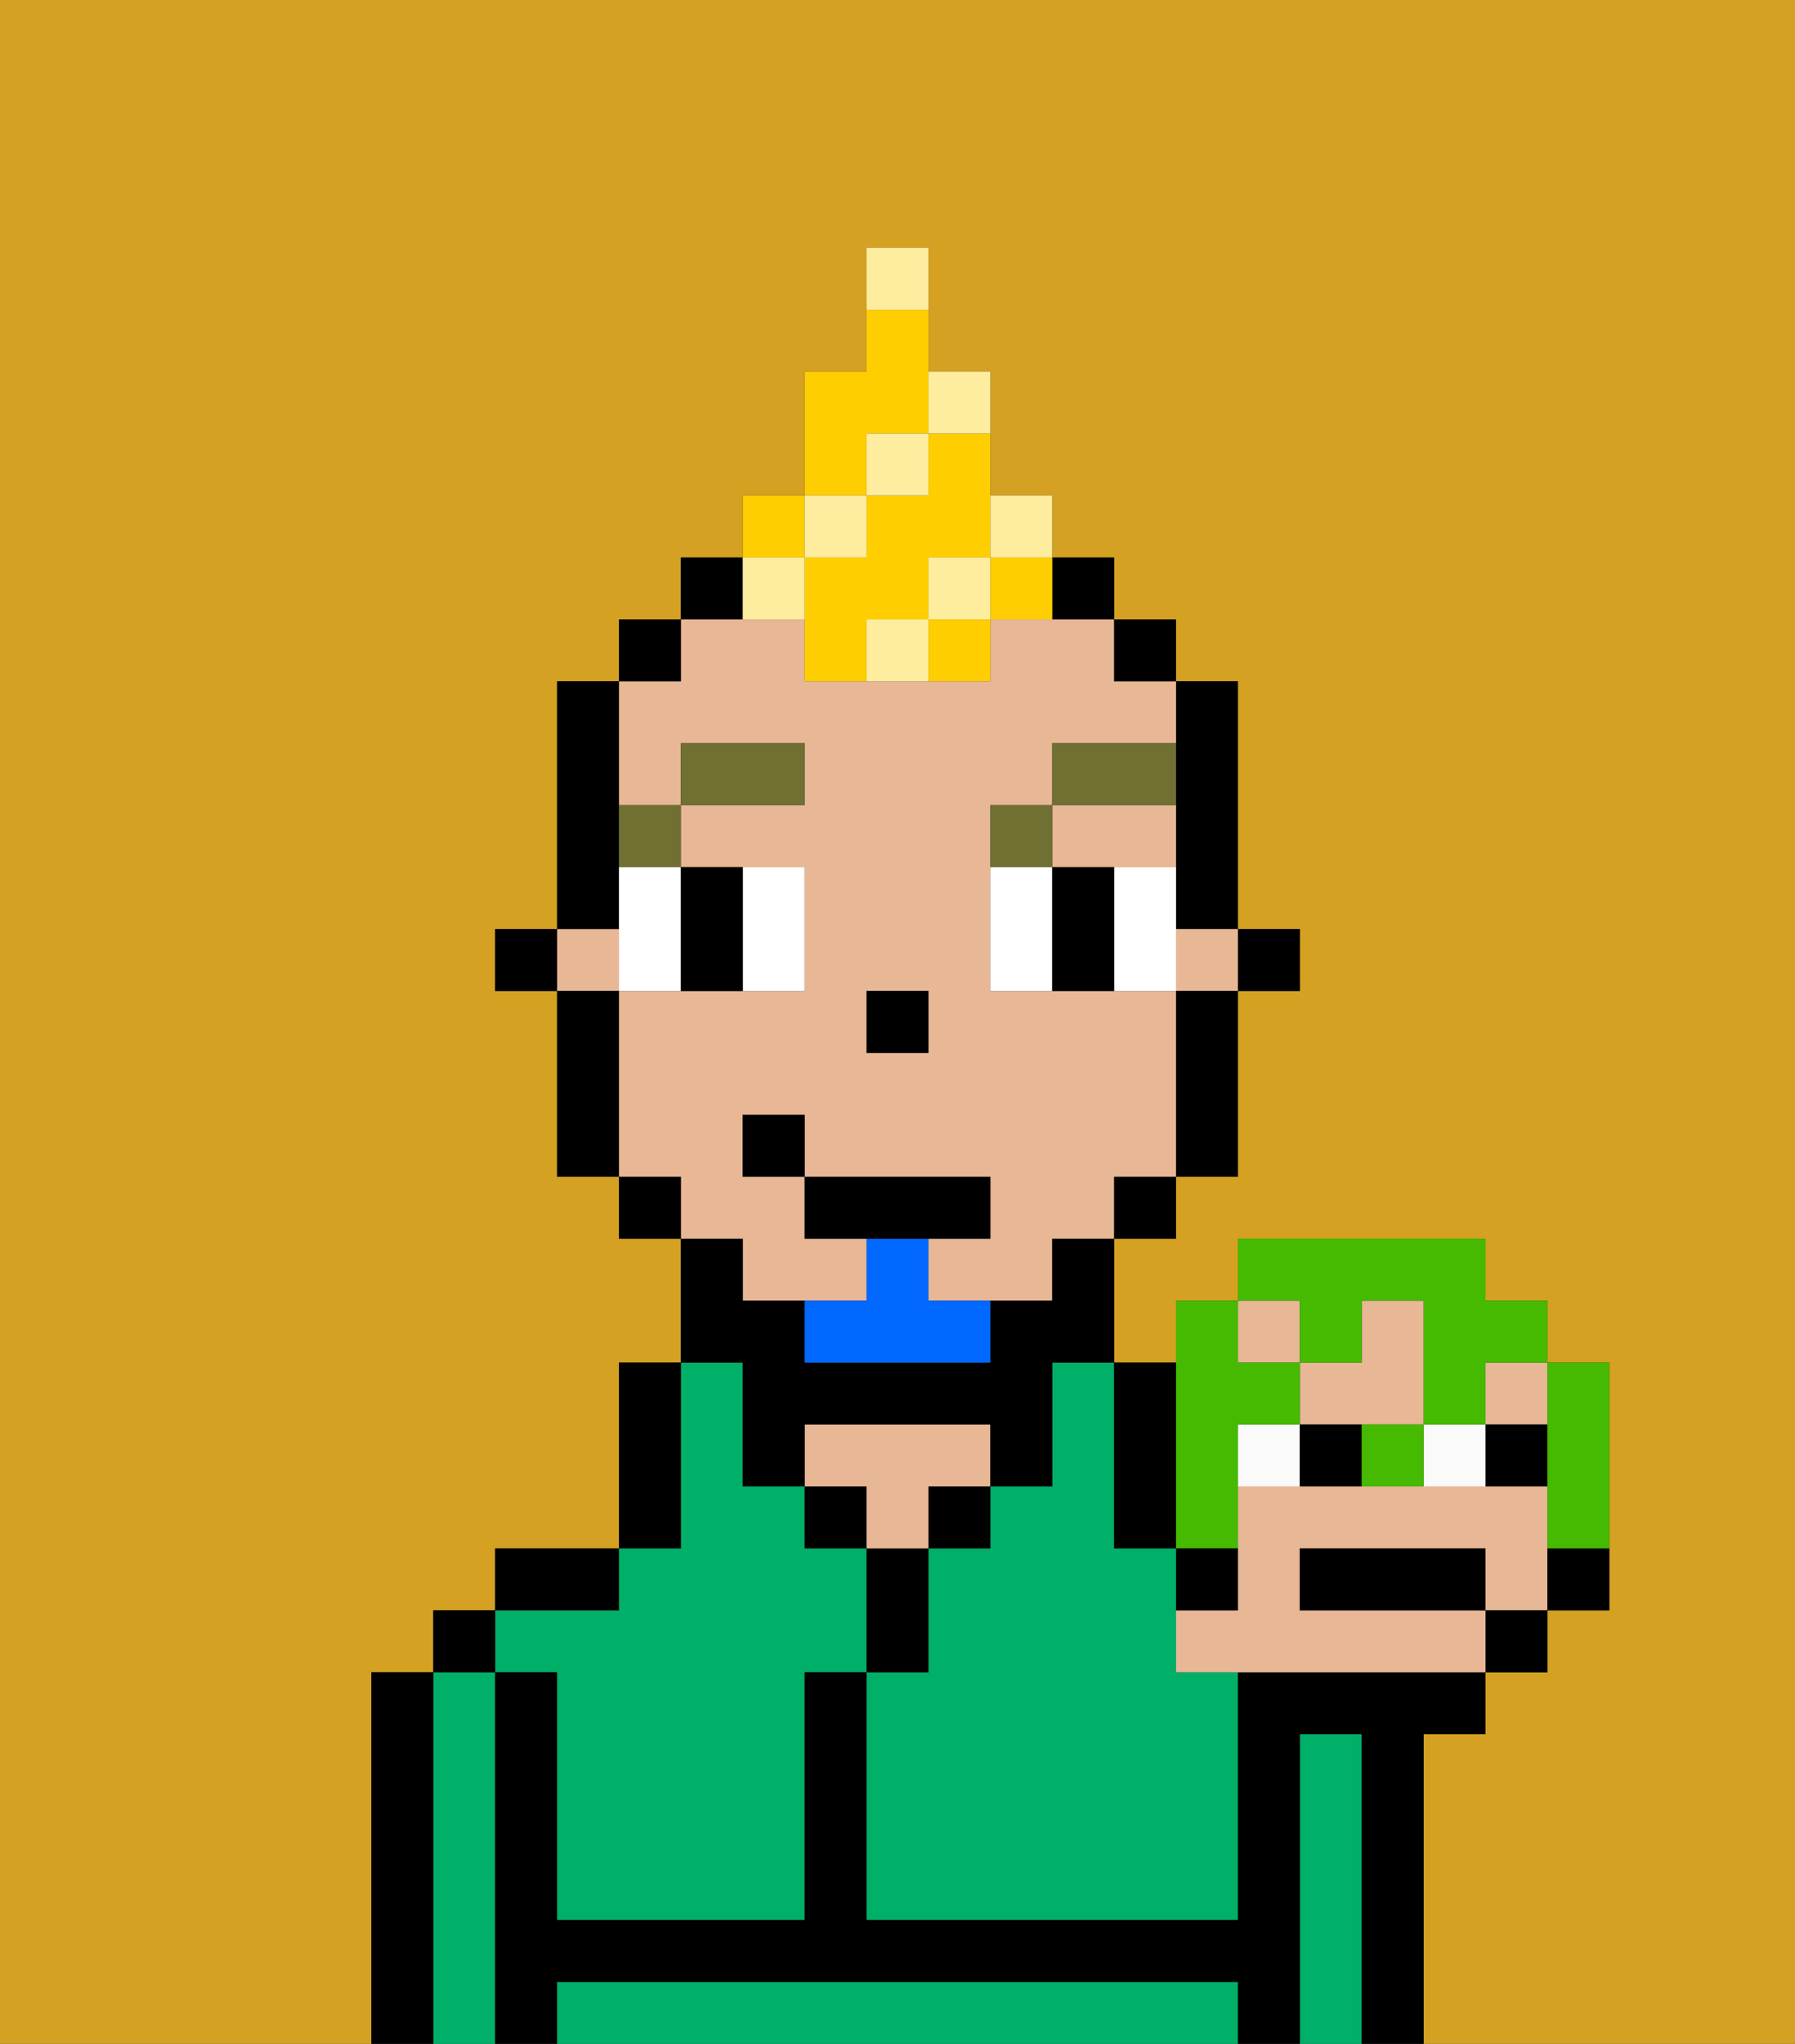 <svg xmlns="http://www.w3.org/2000/svg" viewBox="0 0 29 33"><rect x="0" y="0" width="29" height="33" fill="#333333" stroke="none"/><defs><style>polygon,rect,path{shape-rendering:crispedges;}.wa141-1{fill:#d4a122;}.wa141-2{fill:#00af68;}.wa141-3{fill:#000000;}.wa141-4{fill:#e8b795;}.wa141-5{fill:#ffffff;}.wa141-6{fill:#6f7032;}.wa141-7{fill:#0068ff;}.wa141-8{fill:#fafafa;}.wa141-9{fill:#45ba00;}.wa141-10{fill:#ffce00;}.wa141-11{fill:#ffed9f;}</style></defs><path class="wa141-1" d="M0,33H6V27H7V26H8V25h2V22h1V20H10V19H9V16H8V15H9V11h1V10h1V9h1V8h1V6h1V4h1V6h1V8h1V9h1v1h1v1h1v4h1v1H20v3H19v1H18v2h1V21h1V20h4v1h1v1h1v4H25v1H24v1H23v5h6V0H0Z"/><path class="wa141-2" d="M17,23v1H16v1H15v2H14v4h6V27H19V25H18V22H17Z"/><path class="wa141-2" d="M22,28H21v5h1V28Z"/><path class="wa141-2" d="M19,32H9v1H20V32Z"/><path class="wa141-2" d="M8,27H7v6H8V27Z"/><path class="wa141-2" d="M9,27v4h4V27h1V25H13V24H12V22H11v3H10v1H8v1Z"/><path class="wa141-3" d="M23,28h1V27H20v4H14V27H13v4H9V27H8v6H9V32H20v1h1V28h1v5h1V28Z"/><path class="wa141-3" d="M18,25h1V22H18v3Z"/><rect class="wa141-3" x="15" y="24" width="1" height="1"/><path class="wa141-3" d="M15,26V25H14v2h1Z"/><rect class="wa141-3" x="13" y="24" width="1" height="1"/><path class="wa141-4" d="M15,24h1V23H13v1h1v1h1Z"/><path class="wa141-3" d="M11,24V22H10v3h1Z"/><path class="wa141-3" d="M10,25H8v1h2Z"/><rect class="wa141-3" x="7" y="26" width="1" height="1"/><path class="wa141-3" d="M7,27H6v6H7V27Z"/><rect class="wa141-3" x="20" y="15" width="1" height="1"/><path class="wa141-3" d="M19,13v2h1V11H19v2Z"/><rect class="wa141-4" x="19" y="15" width="1" height="1"/><path class="wa141-4" d="M12,21h2V20H13V19H12V18h1v1h3v1H15v1h2V20h1V19h1V16H16V13h1V12h2V11H18V10H16v1H13V10H11v1H10v2h1V12h2v1H11v1h2v2H10v3h1v1h1Zm2-5h1v1H14Z"/><rect class="wa141-4" x="9" y="15" width="1" height="1"/><path class="wa141-4" d="M18,14h1V13H17v1Z"/><path class="wa141-3" d="M19,17v2h1V16H19Z"/><rect class="wa141-3" x="18" y="10" width="1" height="1"/><rect class="wa141-3" x="18" y="19" width="1" height="1"/><path class="wa141-3" d="M12,23v1h1V23h3v1h1V22h1V20H17v1H16v1H13V21H12V20H11v2h1Z"/><path class="wa141-3" d="M18,10V9H17v1Z"/><path class="wa141-3" d="M12,9H11v1h1Z"/><rect class="wa141-3" x="10" y="10" width="1" height="1"/><rect class="wa141-3" x="10" y="19" width="1" height="1"/><path class="wa141-3" d="M10,14V11H9v4h1Z"/><path class="wa141-3" d="M10,16H9v3h1V16Z"/><rect class="wa141-3" x="8" y="15" width="1" height="1"/><rect class="wa141-3" x="14" y="16" width="1" height="1"/><path class="wa141-5" d="M10,15v1h1V14H10Z"/><path class="wa141-5" d="M13,16V14H12v2Z"/><path class="wa141-5" d="M16,14v2h1V14Z"/><path class="wa141-5" d="M19,14H18v2h1V14Z"/><path class="wa141-3" d="M12,16V14H11v2Z"/><path class="wa141-3" d="M17,14v2h1V14Z"/><path class="wa141-6" d="M11,14V13H10v1Z"/><rect class="wa141-6" x="11" y="12" width="2" height="1"/><path class="wa141-6" d="M17,13H16v1h1Z"/><path class="wa141-6" d="M19,12H17v1h2Z"/><path class="wa141-7" d="M15,20H14v1H13v1h3V21H15Z"/><polygon class="wa141-3" points="16 20 16 19 13 19 13 20 14 20 15 20 16 20"/><rect class="wa141-3" x="12" y="18" width="1" height="1"/><rect class="wa141-8" x="23" y="23" width="1" height="1"/><rect class="wa141-8" x="20" y="23" width="1" height="1"/><rect class="wa141-4" x="24" y="22" width="1" height="1"/><path class="wa141-4" d="M25,24H20v2H19v1h5V26H21V25h3v1h1V24Z"/><rect class="wa141-4" x="20" y="21" width="1" height="1"/><path class="wa141-4" d="M23,23V21H22v1H21v1h2Z"/><path class="wa141-3" d="M23.25,25H21v1h3V25Z"/><path class="wa141-3" d="M22,24V23H21v1Z"/><path class="wa141-3" d="M25,24V23H24v1Z"/><rect class="wa141-3" x="24" y="26" width="1" height="1"/><path class="wa141-3" d="M25,26h1V25H25Z"/><path class="wa141-9" d="M19,25h1V23h1V22H20V21H19v4Z"/><path class="wa141-9" d="M21,22h1V21h1v2h1V22h1V21H24V20H20v1h1Z"/><path class="wa141-9" d="M25,24v1h1V22H25v2Z"/><path class="wa141-9" d="M22,24h1V23H22Z"/><path class="wa141-3" d="M20,25H19v1h1Z"/><path class="wa141-10" d="M15,8H14V9H13v2h1V10h1V9h1V7H15Z"/><path class="wa141-10" d="M16,10h1V9H16Z"/><path class="wa141-10" d="M14,7h1V5H14V6H13V8h1Z"/><rect class="wa141-10" x="12" y="8" width="1" height="1"/><rect class="wa141-11" x="15" y="9" width="1" height="1"/><path class="wa141-11" d="M13,10V9H12v1Z"/><rect class="wa141-11" x="13" y="8" width="1" height="1"/><rect class="wa141-11" x="14" y="7" width="1" height="1"/><path class="wa141-11" d="M16,7V6H15V7Z"/><path class="wa141-11" d="M15,4H14V5h1Z"/><path class="wa141-11" d="M17,9V8H16V9Z"/><path class="wa141-11" d="M14,10v1h1V10Z"/><path class="wa141-10" d="M15,11h1V10H15Z"/></svg>